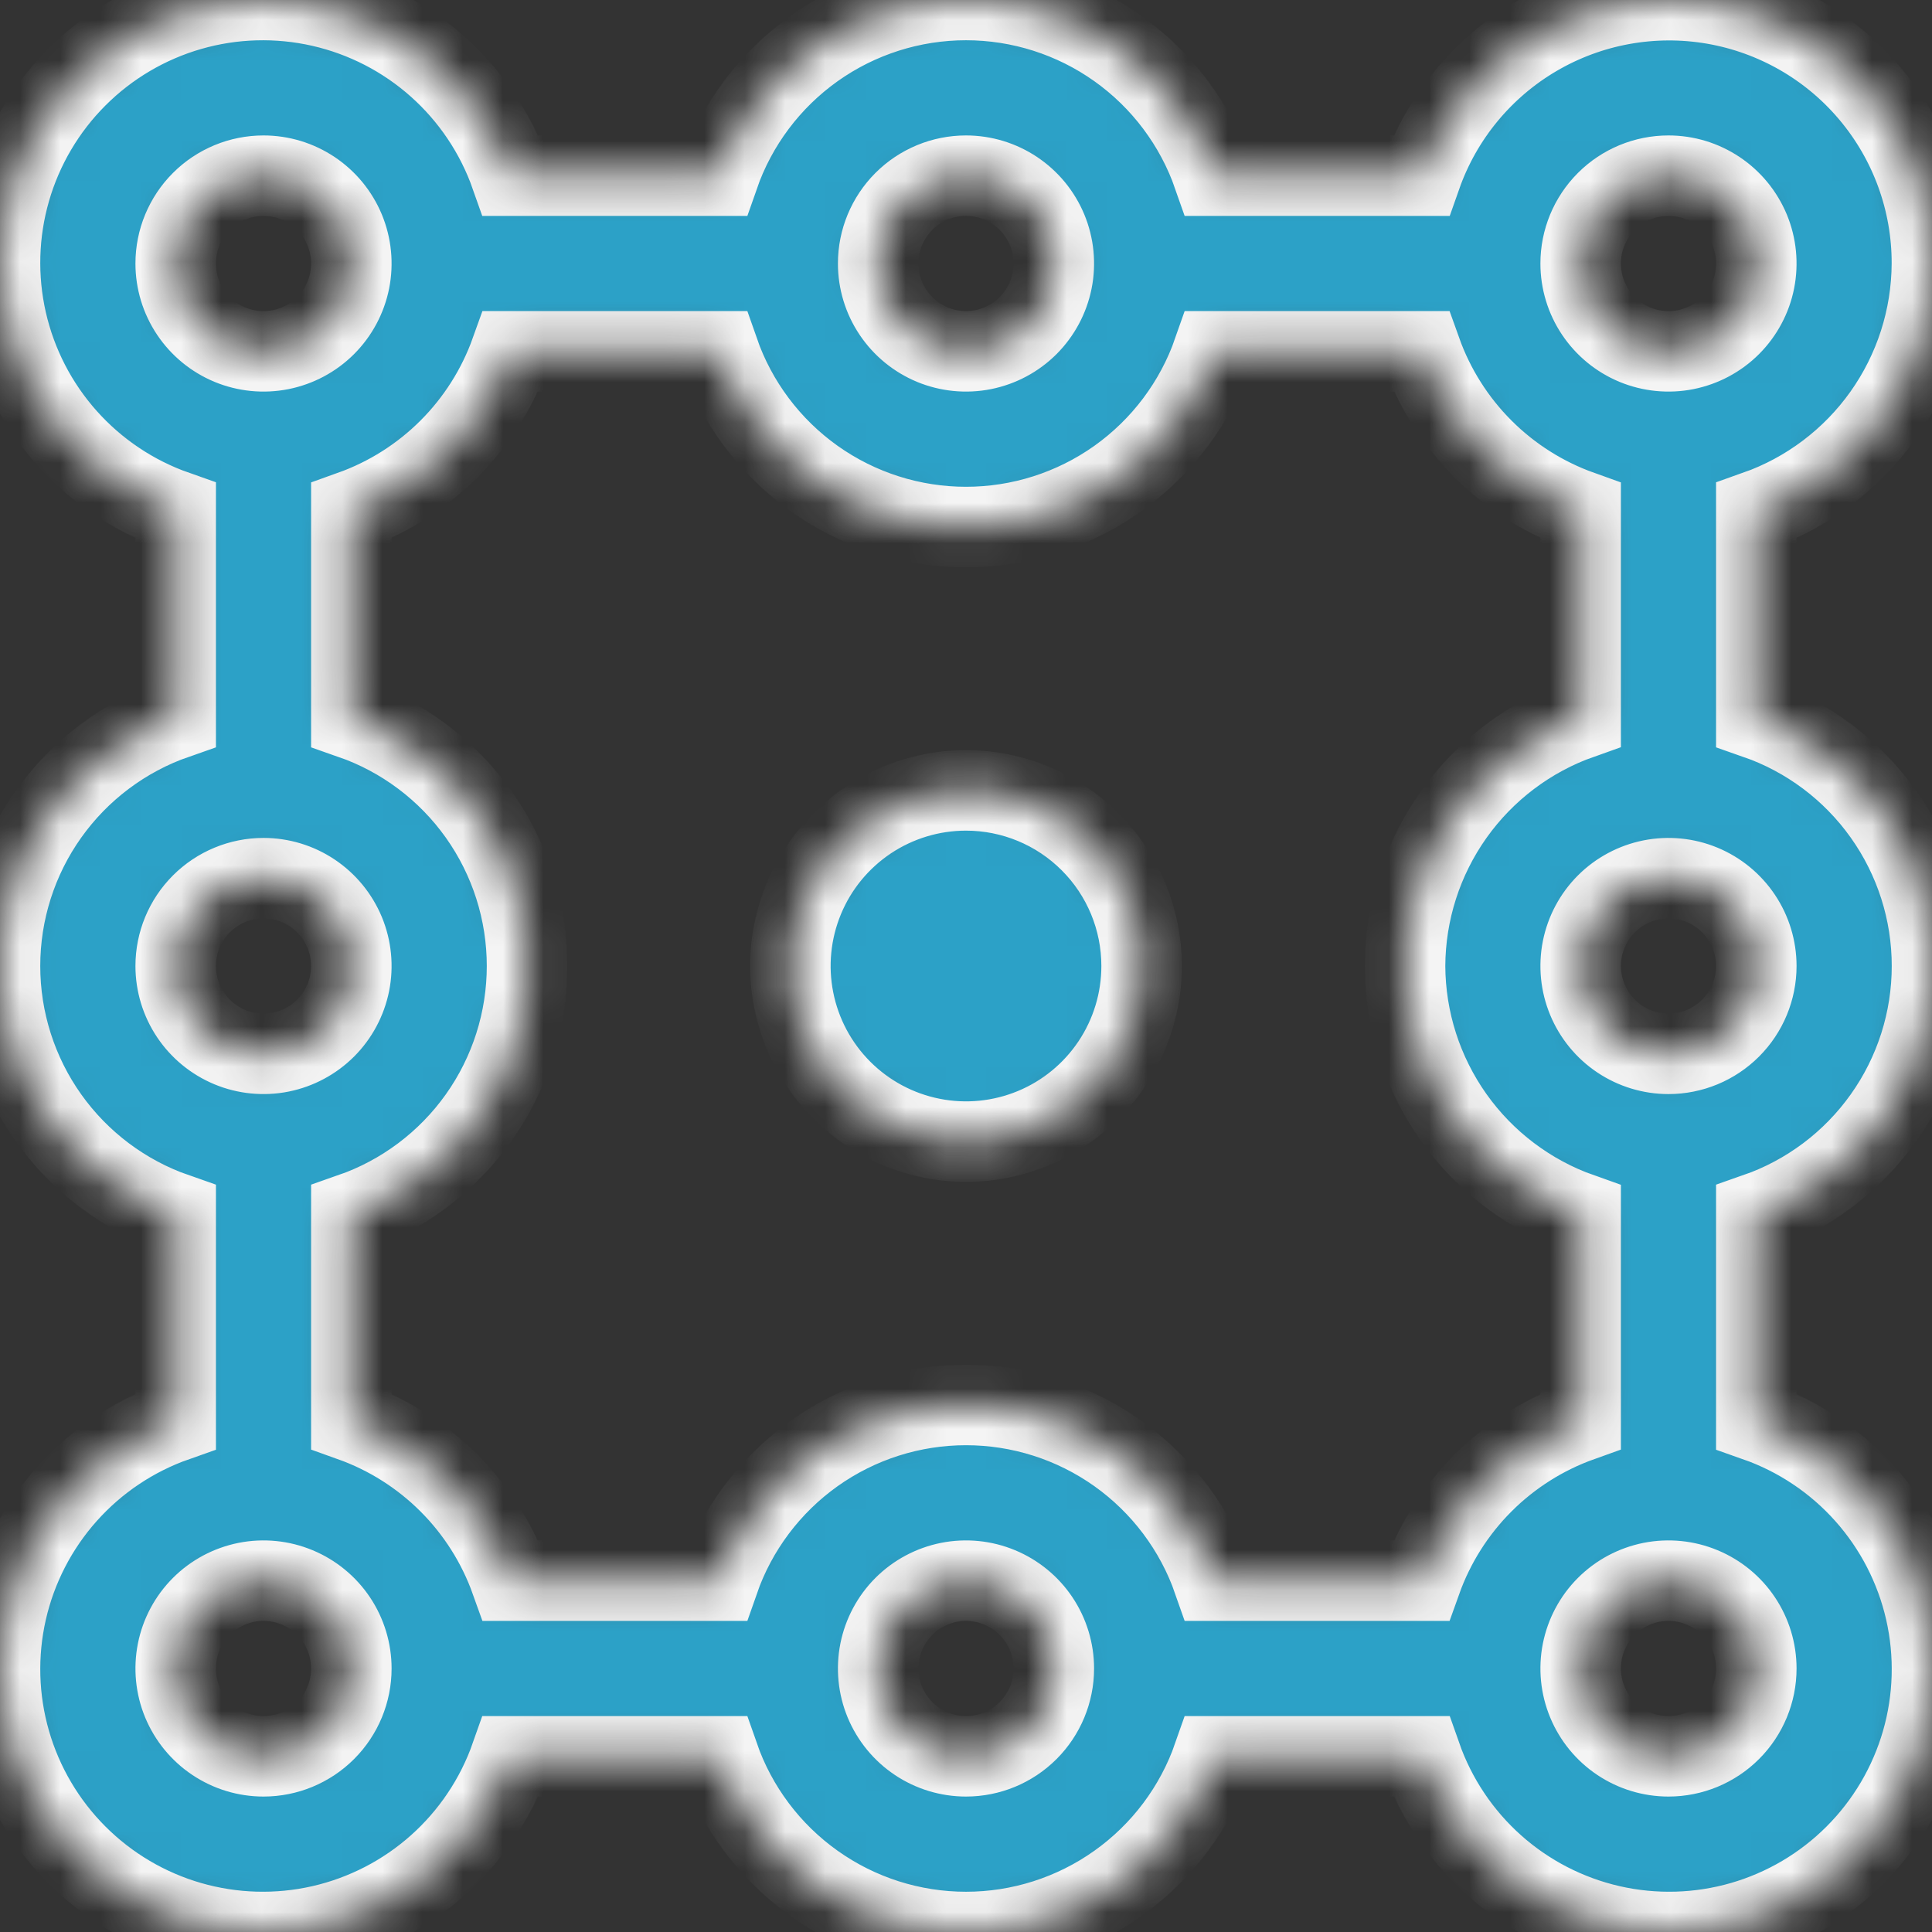 <svg width="48" height="48" viewBox="0 0 48 48" fill="none" xmlns="http://www.w3.org/2000/svg">
<rect x="0" y="0" width="48" height="48" fill="#333333" stroke="none"/>
<mask id="path-1-inside-1" fill="white">
<path d="M47.998 6.547C48.001 5.005 47.458 3.512 46.465 2.332C45.473 1.151 44.094 0.361 42.575 0.099C41.055 -0.162 39.492 0.123 38.162 0.904C36.832 1.685 35.822 2.911 35.31 4.365H30.143C29.699 3.09 28.869 1.985 27.768 1.202C26.667 0.42 25.35 0 24 0C22.65 0 21.333 0.42 20.232 1.202C19.131 1.985 18.301 3.09 17.857 4.365H12.69C12.324 3.324 11.7 2.392 10.876 1.657C10.052 0.922 9.055 0.408 7.979 0.163C6.902 -0.082 5.781 -0.05 4.72 0.256C3.66 0.562 2.694 1.132 1.913 1.913C1.132 2.694 0.562 3.66 0.256 4.72C-0.05 5.781 -0.082 6.902 0.163 7.979C0.408 9.055 0.922 10.052 1.657 10.876C2.392 11.7 3.324 12.324 4.365 12.69V17.857C3.09 18.301 1.985 19.131 1.202 20.232C0.42 21.333 0 22.65 0 24C0 25.35 0.42 26.667 1.202 27.768C1.985 28.869 3.09 29.699 4.365 30.143V35.31C3.324 35.676 2.392 36.3 1.657 37.124C0.922 37.948 0.408 38.945 0.163 40.021C-0.082 41.098 -0.05 42.219 0.256 43.28C0.562 44.34 1.132 45.306 1.913 46.087C2.694 46.868 3.66 47.438 4.72 47.744C5.781 48.05 6.902 48.082 7.979 47.837C9.055 47.592 10.052 47.078 10.876 46.343C11.7 45.608 12.324 44.676 12.69 43.635H17.857C18.301 44.91 19.131 46.015 20.232 46.797C21.333 47.58 22.65 48 24 48C25.35 48 26.667 47.58 27.768 46.797C28.869 46.015 29.699 44.91 30.143 43.635H35.31C35.676 44.676 36.3 45.608 37.124 46.343C37.948 47.078 38.945 47.592 40.021 47.837C41.098 48.082 42.219 48.05 43.28 47.744C44.34 47.438 45.306 46.868 46.087 46.087C46.868 45.306 47.438 44.34 47.744 43.28C48.05 42.219 48.082 41.098 47.837 40.021C47.592 38.945 47.078 37.948 46.343 37.124C45.608 36.3 44.676 35.676 43.635 35.31V30.143C44.91 29.699 46.015 28.869 46.797 27.768C47.58 26.667 48 25.35 48 24C48 22.65 47.58 21.333 46.797 20.232C46.015 19.131 44.91 18.301 43.635 17.857V12.69C44.906 12.241 46.008 11.409 46.789 10.31C47.57 9.21 47.992 7.896 47.998 6.547ZM41.453 4.365C41.885 4.365 42.306 4.493 42.665 4.733C43.024 4.973 43.303 5.313 43.469 5.712C43.634 6.111 43.677 6.549 43.593 6.973C43.509 7.396 43.301 7.784 42.996 8.09C42.691 8.395 42.302 8.602 41.879 8.687C41.456 8.771 41.017 8.728 40.618 8.563C40.219 8.397 39.879 8.118 39.639 7.759C39.399 7.4 39.271 6.978 39.271 6.547C39.271 5.968 39.501 5.413 39.91 5.004C40.319 4.595 40.874 4.365 41.453 4.365ZM34.908 24C34.914 25.349 35.336 26.663 36.117 27.763C36.898 28.862 38 29.694 39.271 30.143V35.31C38.359 35.636 37.53 36.16 36.845 36.845C36.16 37.53 35.636 38.359 35.31 39.271H30.143C29.699 37.996 28.869 36.891 27.768 36.108C26.667 35.326 25.35 34.906 24 34.906C22.65 34.906 21.333 35.326 20.232 36.108C19.131 36.891 18.301 37.996 17.857 39.271H12.69C12.364 38.359 11.84 37.53 11.155 36.845C10.47 36.16 9.641 35.636 8.729 35.31V30.143C10.004 29.699 11.109 28.869 11.892 27.768C12.674 26.667 13.094 25.35 13.094 24C13.094 22.65 12.674 21.333 11.892 20.232C11.109 19.131 10.004 18.301 8.729 17.857V12.69C9.641 12.364 10.47 11.84 11.155 11.155C11.84 10.47 12.364 9.641 12.69 8.729H17.857C18.301 10.004 19.131 11.109 20.232 11.892C21.333 12.674 22.65 13.094 24 13.094C25.35 13.094 26.667 12.674 27.768 11.892C28.869 11.109 29.699 10.004 30.143 8.729H35.31C35.636 9.641 36.16 10.47 36.845 11.155C37.53 11.84 38.359 12.364 39.271 12.69V17.857C38 18.306 36.898 19.138 36.117 20.237C35.336 21.337 34.914 22.651 34.908 24ZM24 4.365C24.431 4.365 24.853 4.493 25.212 4.733C25.571 4.973 25.85 5.313 26.016 5.712C26.181 6.111 26.224 6.549 26.14 6.973C26.055 7.396 25.848 7.784 25.543 8.09C25.238 8.395 24.849 8.602 24.426 8.687C24.002 8.771 23.564 8.728 23.165 8.563C22.767 8.397 22.426 8.118 22.186 7.759C21.946 7.4 21.818 6.978 21.818 6.547C21.818 5.968 22.048 5.413 22.457 5.004C22.866 4.595 23.421 4.365 24 4.365ZM6.547 4.365C6.978 4.365 7.4 4.493 7.759 4.733C8.118 4.973 8.397 5.313 8.563 5.712C8.728 6.111 8.771 6.549 8.687 6.973C8.602 7.396 8.395 7.784 8.09 8.09C7.784 8.395 7.396 8.602 6.973 8.687C6.549 8.771 6.111 8.728 5.712 8.563C5.313 8.397 4.973 8.118 4.733 7.759C4.493 7.4 4.365 6.978 4.365 6.547C4.365 5.968 4.595 5.413 5.004 5.004C5.413 4.595 5.968 4.365 6.547 4.365ZM6.547 21.818C6.978 21.818 7.4 21.946 7.759 22.186C8.118 22.426 8.397 22.767 8.563 23.165C8.728 23.564 8.771 24.002 8.687 24.426C8.602 24.849 8.395 25.238 8.09 25.543C7.784 25.848 7.396 26.055 6.973 26.14C6.549 26.224 6.111 26.181 5.712 26.016C5.313 25.85 4.973 25.571 4.733 25.212C4.493 24.853 4.365 24.431 4.365 24C4.365 23.421 4.595 22.866 5.004 22.457C5.413 22.048 5.968 21.818 6.547 21.818ZM6.547 43.635C6.115 43.635 5.694 43.507 5.335 43.267C4.976 43.027 4.697 42.687 4.531 42.288C4.366 41.889 4.323 41.451 4.407 41.027C4.491 40.604 4.699 40.215 5.004 39.91C5.309 39.605 5.698 39.398 6.121 39.313C6.545 39.229 6.983 39.272 7.382 39.438C7.78 39.603 8.121 39.882 8.361 40.241C8.601 40.6 8.729 41.022 8.729 41.453C8.729 42.032 8.499 42.587 8.09 42.996C7.68 43.405 7.126 43.635 6.547 43.635ZM24 43.635C23.569 43.635 23.147 43.507 22.788 43.267C22.429 43.027 22.15 42.687 21.984 42.288C21.819 41.889 21.776 41.451 21.86 41.027C21.945 40.604 22.152 40.215 22.457 39.91C22.762 39.605 23.151 39.398 23.574 39.313C23.998 39.229 24.436 39.272 24.835 39.438C25.233 39.603 25.574 39.882 25.814 40.241C26.054 40.6 26.182 41.022 26.182 41.453C26.182 42.032 25.952 42.587 25.543 42.996C25.134 43.405 24.579 43.635 24 43.635ZM41.453 43.635C41.022 43.635 40.6 43.507 40.241 43.267C39.882 43.027 39.603 42.687 39.438 42.288C39.272 41.889 39.229 41.451 39.313 41.027C39.398 40.604 39.605 40.215 39.91 39.91C40.215 39.605 40.604 39.398 41.027 39.313C41.451 39.229 41.889 39.272 42.288 39.438C42.687 39.603 43.027 39.882 43.267 40.241C43.507 40.6 43.635 41.022 43.635 41.453C43.635 42.032 43.405 42.587 42.996 42.996C42.587 43.405 42.032 43.635 41.453 43.635ZM41.453 26.182C41.022 26.182 40.6 26.054 40.241 25.814C39.882 25.574 39.603 25.233 39.438 24.835C39.272 24.436 39.229 23.998 39.313 23.574C39.398 23.151 39.605 22.762 39.91 22.457C40.215 22.152 40.604 21.945 41.027 21.86C41.451 21.776 41.889 21.819 42.288 21.984C42.687 22.15 43.027 22.429 43.267 22.788C43.507 23.147 43.635 23.569 43.635 24C43.635 24.579 43.405 25.134 42.996 25.543C42.587 25.952 42.032 26.182 41.453 26.182ZM28.363 24C28.363 24.863 28.107 25.707 27.628 26.424C27.148 27.142 26.467 27.701 25.67 28.031C24.872 28.361 23.995 28.448 23.149 28.279C22.302 28.111 21.525 27.695 20.915 27.085C20.305 26.475 19.889 25.698 19.721 24.851C19.552 24.005 19.639 23.128 19.969 22.33C20.299 21.533 20.858 20.852 21.576 20.372C22.293 19.893 23.137 19.637 24 19.637C25.157 19.637 26.267 20.096 27.085 20.915C27.904 21.733 28.363 22.843 28.363 24Z"/>
</mask>
<path d="M47.998 6.547C48.001 5.005 47.458 3.512 46.465 2.332C45.473 1.151 44.094 0.361 42.575 0.099C41.055 -0.162 39.492 0.123 38.162 0.904C36.832 1.685 35.822 2.911 35.31 4.365H30.143C29.699 3.09 28.869 1.985 27.768 1.202C26.667 0.42 25.35 0 24 0C22.65 0 21.333 0.42 20.232 1.202C19.131 1.985 18.301 3.09 17.857 4.365H12.69C12.324 3.324 11.7 2.392 10.876 1.657C10.052 0.922 9.055 0.408 7.979 0.163C6.902 -0.082 5.781 -0.05 4.72 0.256C3.66 0.562 2.694 1.132 1.913 1.913C1.132 2.694 0.562 3.66 0.256 4.72C-0.05 5.781 -0.082 6.902 0.163 7.979C0.408 9.055 0.922 10.052 1.657 10.876C2.392 11.7 3.324 12.324 4.365 12.69V17.857C3.09 18.301 1.985 19.131 1.202 20.232C0.42 21.333 0 22.65 0 24C0 25.35 0.42 26.667 1.202 27.768C1.985 28.869 3.09 29.699 4.365 30.143V35.31C3.324 35.676 2.392 36.3 1.657 37.124C0.922 37.948 0.408 38.945 0.163 40.021C-0.082 41.098 -0.05 42.219 0.256 43.28C0.562 44.34 1.132 45.306 1.913 46.087C2.694 46.868 3.66 47.438 4.72 47.744C5.781 48.05 6.902 48.082 7.979 47.837C9.055 47.592 10.052 47.078 10.876 46.343C11.7 45.608 12.324 44.676 12.69 43.635H17.857C18.301 44.91 19.131 46.015 20.232 46.797C21.333 47.58 22.65 48 24 48C25.35 48 26.667 47.58 27.768 46.797C28.869 46.015 29.699 44.91 30.143 43.635H35.31C35.676 44.676 36.3 45.608 37.124 46.343C37.948 47.078 38.945 47.592 40.021 47.837C41.098 48.082 42.219 48.05 43.28 47.744C44.34 47.438 45.306 46.868 46.087 46.087C46.868 45.306 47.438 44.34 47.744 43.28C48.05 42.219 48.082 41.098 47.837 40.021C47.592 38.945 47.078 37.948 46.343 37.124C45.608 36.3 44.676 35.676 43.635 35.31V30.143C44.91 29.699 46.015 28.869 46.797 27.768C47.58 26.667 48 25.35 48 24C48 22.65 47.58 21.333 46.797 20.232C46.015 19.131 44.91 18.301 43.635 17.857V12.69C44.906 12.241 46.008 11.409 46.789 10.31C47.57 9.21 47.992 7.896 47.998 6.547ZM41.453 4.365C41.885 4.365 42.306 4.493 42.665 4.733C43.024 4.973 43.303 5.313 43.469 5.712C43.634 6.111 43.677 6.549 43.593 6.973C43.509 7.396 43.301 7.784 42.996 8.09C42.691 8.395 42.302 8.602 41.879 8.687C41.456 8.771 41.017 8.728 40.618 8.563C40.219 8.397 39.879 8.118 39.639 7.759C39.399 7.4 39.271 6.978 39.271 6.547C39.271 5.968 39.501 5.413 39.91 5.004C40.319 4.595 40.874 4.365 41.453 4.365ZM34.908 24C34.914 25.349 35.336 26.663 36.117 27.763C36.898 28.862 38 29.694 39.271 30.143V35.31C38.359 35.636 37.53 36.16 36.845 36.845C36.16 37.53 35.636 38.359 35.31 39.271H30.143C29.699 37.996 28.869 36.891 27.768 36.108C26.667 35.326 25.35 34.906 24 34.906C22.65 34.906 21.333 35.326 20.232 36.108C19.131 36.891 18.301 37.996 17.857 39.271H12.69C12.364 38.359 11.84 37.53 11.155 36.845C10.47 36.16 9.641 35.636 8.729 35.31V30.143C10.004 29.699 11.109 28.869 11.892 27.768C12.674 26.667 13.094 25.35 13.094 24C13.094 22.65 12.674 21.333 11.892 20.232C11.109 19.131 10.004 18.301 8.729 17.857V12.69C9.641 12.364 10.47 11.84 11.155 11.155C11.84 10.47 12.364 9.641 12.69 8.729H17.857C18.301 10.004 19.131 11.109 20.232 11.892C21.333 12.674 22.65 13.094 24 13.094C25.35 13.094 26.667 12.674 27.768 11.892C28.869 11.109 29.699 10.004 30.143 8.729H35.31C35.636 9.641 36.16 10.47 36.845 11.155C37.53 11.84 38.359 12.364 39.271 12.69V17.857C38 18.306 36.898 19.138 36.117 20.237C35.336 21.337 34.914 22.651 34.908 24ZM24 4.365C24.431 4.365 24.853 4.493 25.212 4.733C25.571 4.973 25.85 5.313 26.016 5.712C26.181 6.111 26.224 6.549 26.14 6.973C26.055 7.396 25.848 7.784 25.543 8.09C25.238 8.395 24.849 8.602 24.426 8.687C24.002 8.771 23.564 8.728 23.165 8.563C22.767 8.397 22.426 8.118 22.186 7.759C21.946 7.4 21.818 6.978 21.818 6.547C21.818 5.968 22.048 5.413 22.457 5.004C22.866 4.595 23.421 4.365 24 4.365ZM6.547 4.365C6.978 4.365 7.4 4.493 7.759 4.733C8.118 4.973 8.397 5.313 8.563 5.712C8.728 6.111 8.771 6.549 8.687 6.973C8.602 7.396 8.395 7.784 8.09 8.09C7.784 8.395 7.396 8.602 6.973 8.687C6.549 8.771 6.111 8.728 5.712 8.563C5.313 8.397 4.973 8.118 4.733 7.759C4.493 7.4 4.365 6.978 4.365 6.547C4.365 5.968 4.595 5.413 5.004 5.004C5.413 4.595 5.968 4.365 6.547 4.365ZM6.547 21.818C6.978 21.818 7.4 21.946 7.759 22.186C8.118 22.426 8.397 22.767 8.563 23.165C8.728 23.564 8.771 24.002 8.687 24.426C8.602 24.849 8.395 25.238 8.09 25.543C7.784 25.848 7.396 26.055 6.973 26.14C6.549 26.224 6.111 26.181 5.712 26.016C5.313 25.85 4.973 25.571 4.733 25.212C4.493 24.853 4.365 24.431 4.365 24C4.365 23.421 4.595 22.866 5.004 22.457C5.413 22.048 5.968 21.818 6.547 21.818ZM6.547 43.635C6.115 43.635 5.694 43.507 5.335 43.267C4.976 43.027 4.697 42.687 4.531 42.288C4.366 41.889 4.323 41.451 4.407 41.027C4.491 40.604 4.699 40.215 5.004 39.91C5.309 39.605 5.698 39.398 6.121 39.313C6.545 39.229 6.983 39.272 7.382 39.438C7.78 39.603 8.121 39.882 8.361 40.241C8.601 40.6 8.729 41.022 8.729 41.453C8.729 42.032 8.499 42.587 8.09 42.996C7.68 43.405 7.126 43.635 6.547 43.635ZM24 43.635C23.569 43.635 23.147 43.507 22.788 43.267C22.429 43.027 22.15 42.687 21.984 42.288C21.819 41.889 21.776 41.451 21.86 41.027C21.945 40.604 22.152 40.215 22.457 39.91C22.762 39.605 23.151 39.398 23.574 39.313C23.998 39.229 24.436 39.272 24.835 39.438C25.233 39.603 25.574 39.882 25.814 40.241C26.054 40.6 26.182 41.022 26.182 41.453C26.182 42.032 25.952 42.587 25.543 42.996C25.134 43.405 24.579 43.635 24 43.635ZM41.453 43.635C41.022 43.635 40.6 43.507 40.241 43.267C39.882 43.027 39.603 42.687 39.438 42.288C39.272 41.889 39.229 41.451 39.313 41.027C39.398 40.604 39.605 40.215 39.91 39.91C40.215 39.605 40.604 39.398 41.027 39.313C41.451 39.229 41.889 39.272 42.288 39.438C42.687 39.603 43.027 39.882 43.267 40.241C43.507 40.6 43.635 41.022 43.635 41.453C43.635 42.032 43.405 42.587 42.996 42.996C42.587 43.405 42.032 43.635 41.453 43.635ZM41.453 26.182C41.022 26.182 40.6 26.054 40.241 25.814C39.882 25.574 39.603 25.233 39.438 24.835C39.272 24.436 39.229 23.998 39.313 23.574C39.398 23.151 39.605 22.762 39.91 22.457C40.215 22.152 40.604 21.945 41.027 21.86C41.451 21.776 41.889 21.819 42.288 21.984C42.687 22.15 43.027 22.429 43.267 22.788C43.507 23.147 43.635 23.569 43.635 24C43.635 24.579 43.405 25.134 42.996 25.543C42.587 25.952 42.032 26.182 41.453 26.182ZM28.363 24C28.363 24.863 28.107 25.707 27.628 26.424C27.148 27.142 26.467 27.701 25.67 28.031C24.872 28.361 23.995 28.448 23.149 28.279C22.302 28.111 21.525 27.695 20.915 27.085C20.305 26.475 19.889 25.698 19.721 24.851C19.552 24.005 19.639 23.128 19.969 22.33C20.299 21.533 20.858 20.852 21.576 20.372C22.293 19.893 23.137 19.637 24 19.637C25.157 19.637 26.267 20.096 27.085 20.915C27.904 21.733 28.363 22.843 28.363 24Z" fill="#2CA1C7" stroke="#F4F4F4" stroke-width="2" mask="url(#path-1-inside-1)"/>
</svg>

